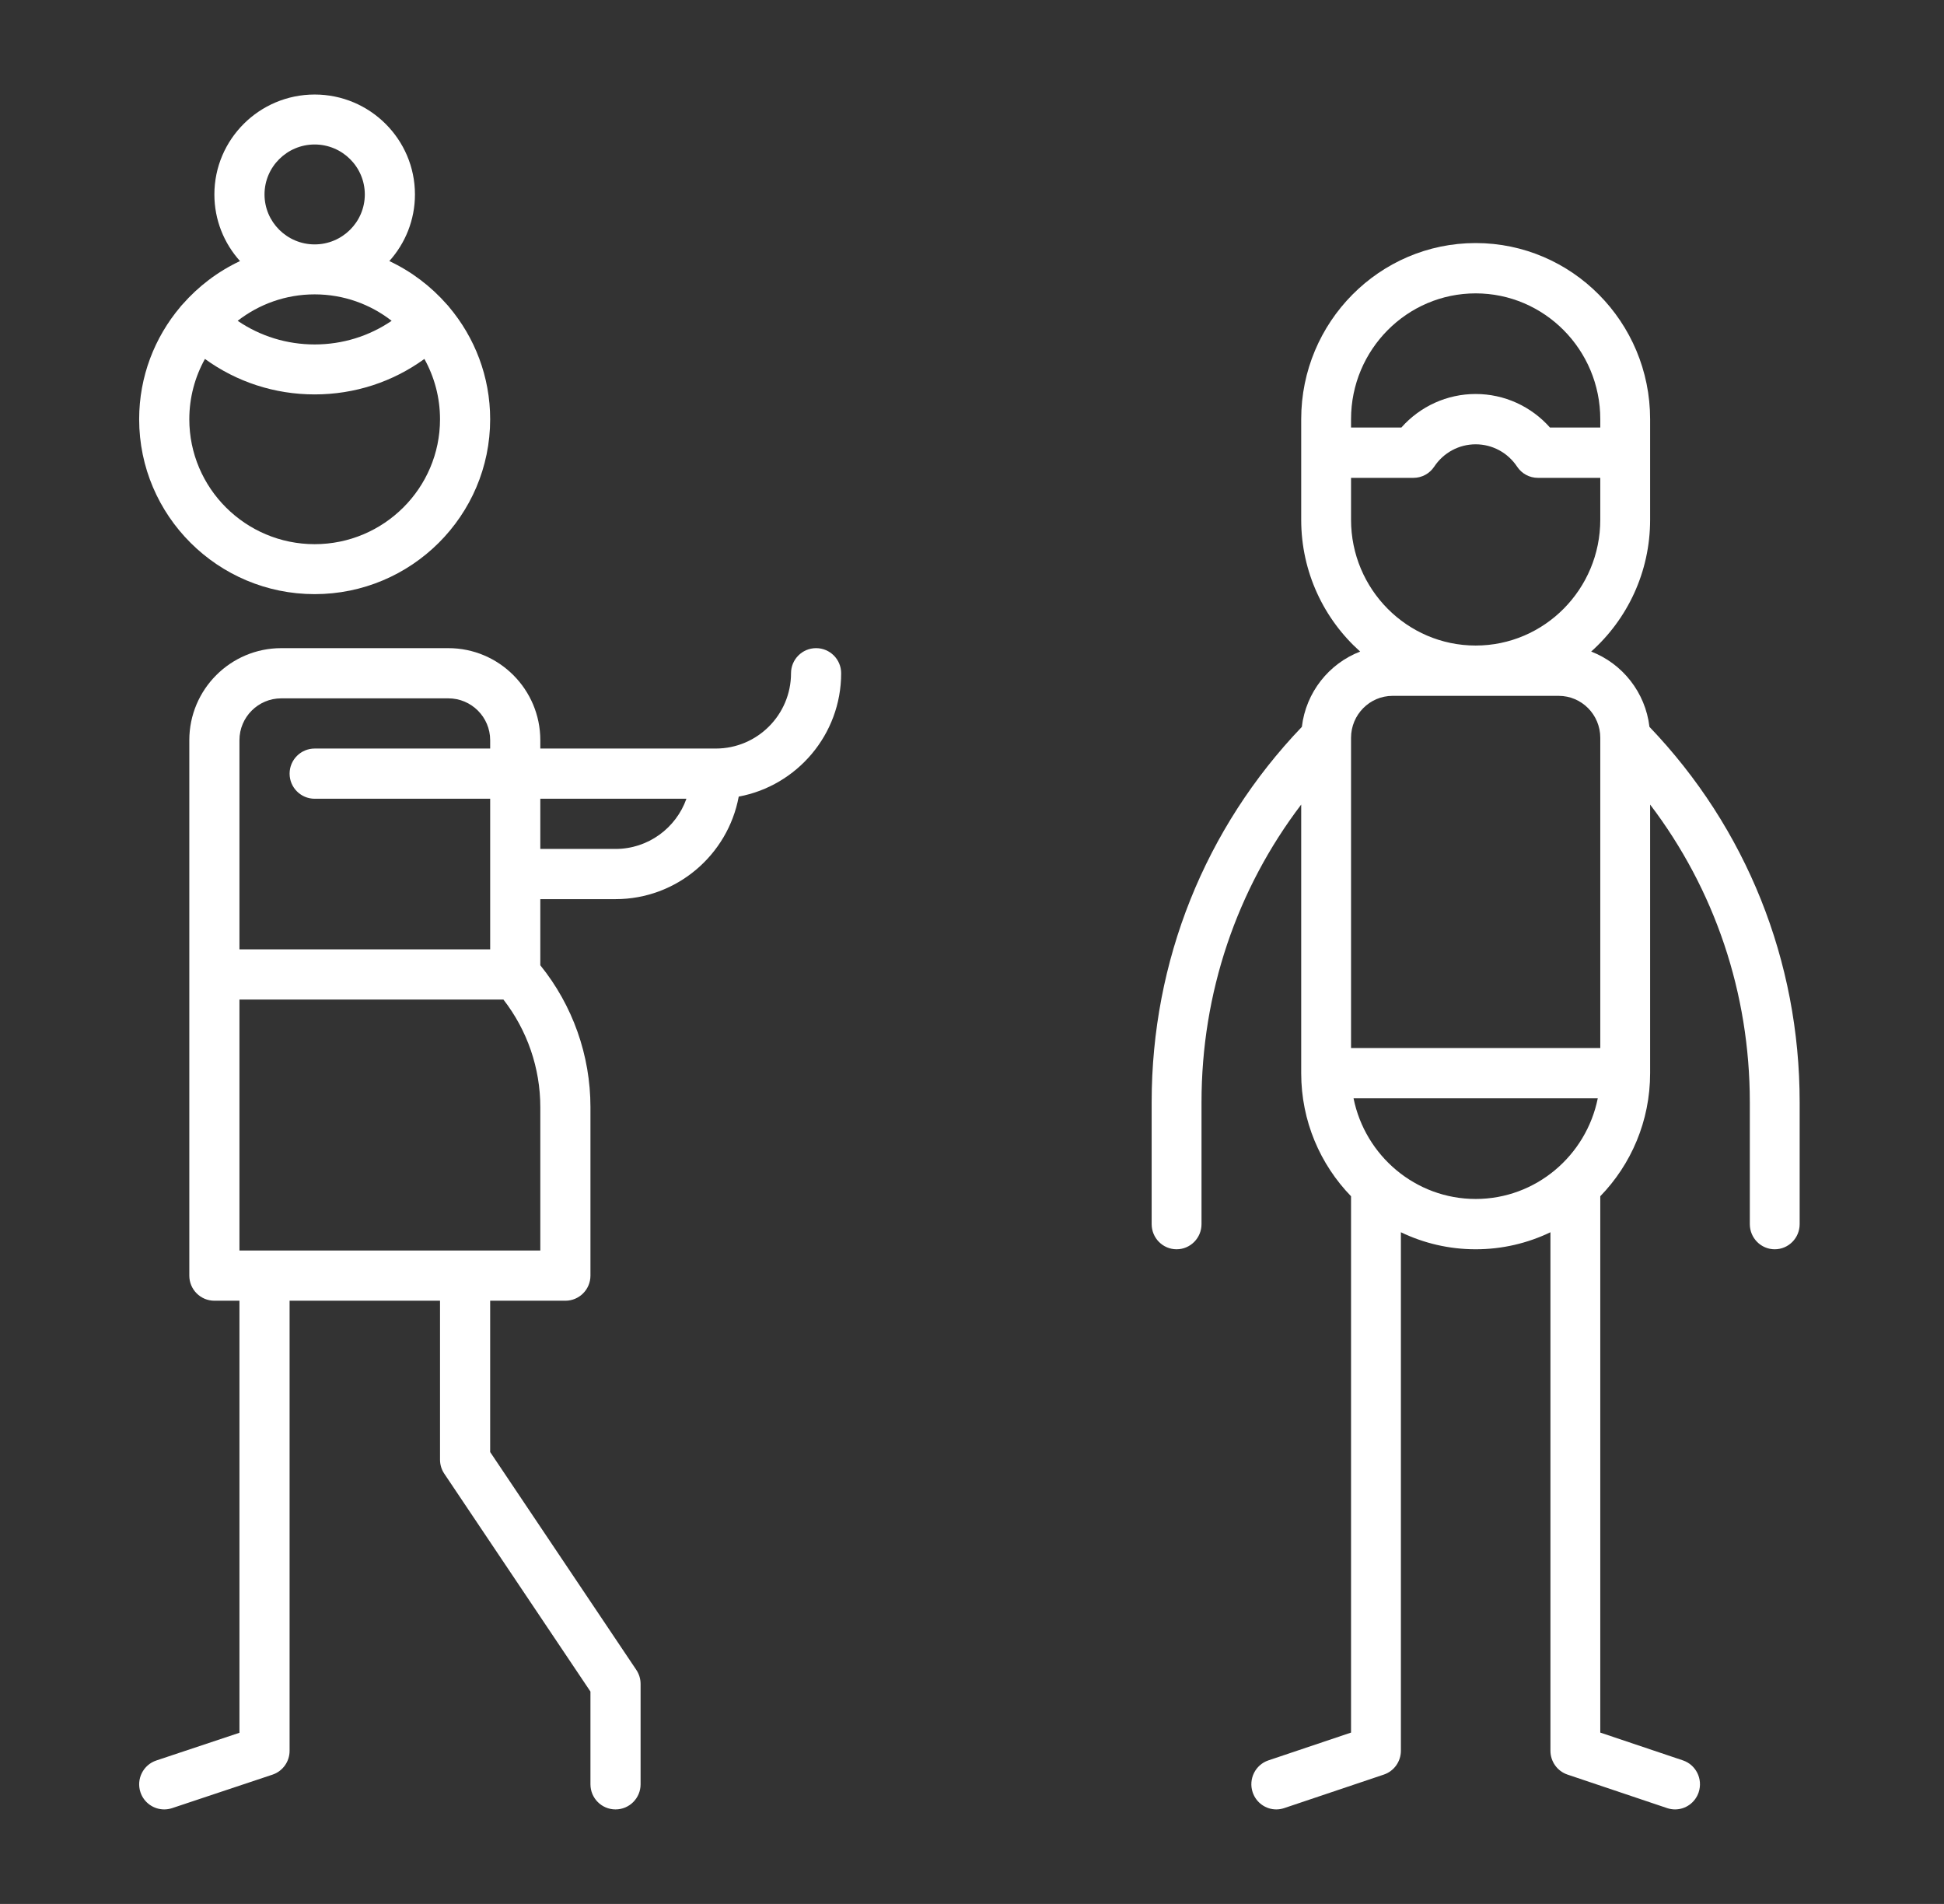 <?xml version="1.0" encoding="UTF-8"?>
<svg width="144px" height="141px" viewBox="0 0 144 141" version="1.1" xmlns="http://www.w3.org/2000/svg" xmlns:xlink="http://www.w3.org/1999/xlink">
    <rect x="0" y="0" width="144" height="141" fill="#333333" stroke="none"/>
    <!-- Generator: Sketch 55.1 (78136) - https://sketchapp.com -->
    <title>UI dashboard enti DE 2 Copy 4</title>
    <desc>Created with Sketch.</desc>
    <g id="UI-dashboard-enti-DE-2-Copy-4" stroke="none" stroke-width="1" fill="none" fill-rule="evenodd">
        <g id="rejected-(1)" transform="translate(10, 7)" fill="#FFFFFF" fill-rule="nonzero">
            <path d="M112.182,46.829 C111.881,44.27 110.174,42.142 107.865,41.253 C110.54,38.862 112.231,35.374 112.231,31.492 L112.231,24.041 C112.231,16.85 106.434,11 99.308,11 C92.183,11 86.385,16.85 86.385,24.041 L86.385,31.492 C86.385,35.374 88.076,38.862 90.752,41.253 C88.442,42.142 86.735,44.27 86.434,46.829 C79.255,54.328 75.308,64.169 75.308,74.623 L75.308,83.655 C75.308,84.684 76.135,85.518 77.154,85.518 C78.174,85.518 79.001,84.684 79.001,83.655 L79.001,74.623 C79.001,66.551 81.596,58.882 86.385,52.584 L86.385,72.477 C86.385,76.022 87.796,79.239 90.077,81.591 L90.077,121.31 L83.955,123.369 C82.988,123.695 82.465,124.75 82.788,125.726 C83.046,126.506 83.766,127 84.539,127 C84.732,127 84.929,126.969 85.123,126.904 L92.507,124.42 C93.261,124.166 93.77,123.454 93.77,122.653 L93.77,84.257 C95.45,85.064 97.327,85.518 99.308,85.518 C101.289,85.518 103.167,85.065 104.847,84.257 L104.847,122.653 C104.847,123.454 105.355,124.166 106.109,124.42 L113.494,126.904 C113.687,126.969 113.884,127 114.078,127 C114.851,127 115.571,126.506 115.829,125.726 C116.151,124.75 115.629,123.695 114.661,123.369 L108.539,121.31 L108.539,81.591 C110.821,79.239 112.231,76.022 112.231,72.477 L112.231,52.584 C117.02,58.882 119.616,66.551 119.616,74.623 L119.616,83.655 C119.616,84.684 120.442,85.518 121.462,85.518 C122.482,85.518 123.308,84.684 123.308,83.655 L123.308,74.623 C123.308,64.169 119.361,54.328 112.182,46.829 Z M90.077,24.041 C90.077,18.905 94.218,14.726 99.308,14.726 C104.398,14.726 108.539,18.905 108.539,24.041 L108.539,24.662 L104.812,24.662 C103.421,23.091 101.429,22.178 99.308,22.178 C97.188,22.178 95.195,23.091 93.804,24.662 L90.077,24.662 L90.077,24.041 Z M90.077,31.492 L90.077,28.388 L94.703,28.388 C95.319,28.388 95.894,28.078 96.237,27.561 C96.925,26.523 98.074,25.904 99.308,25.904 C100.543,25.904 101.691,26.523 102.379,27.561 C102.722,28.078 103.298,28.388 103.914,28.388 L108.539,28.388 L108.539,31.492 C108.539,36.629 104.398,40.807 99.308,40.807 C94.218,40.807 90.077,36.629 90.077,31.492 Z M99.308,81.792 C94.851,81.792 91.121,78.587 90.263,74.34 L108.353,74.34 C107.496,78.587 103.766,81.792 99.308,81.792 Z M108.539,70.614 L90.077,70.614 L90.077,47.639 C90.078,45.926 91.458,44.533 93.154,44.533 L105.462,44.533 C107.159,44.533 108.539,45.926 108.539,47.637 C108.539,47.639 108.539,70.614 108.539,70.614 Z" id="Shape"></path>
            <path d="M50.451,41 C49.426,41 48.594,41.832 48.594,42.859 C48.594,45.934 46.095,48.435 43.023,48.435 L30.023,48.435 L30.023,47.816 C30.023,44.057 26.968,41 23.213,41 L10.833,41 C7.078,41 4.023,44.057 4.023,47.816 L4.023,87.469 C4.023,88.496 4.855,89.328 5.88,89.328 L7.737,89.328 L7.737,121.323 L1.579,123.377 C0.605,123.702 0.08,124.755 0.404,125.729 C0.663,126.508 1.388,127 2.165,127 C2.36,127 2.558,126.969 2.753,126.904 L10.182,124.426 C10.94,124.173 11.451,123.462 11.451,122.662 L11.451,89.328 L22.594,89.328 L22.594,101.101 C22.594,101.47 22.704,101.83 22.91,102.137 L33.737,118.272 L33.737,125.141 C33.737,126.167 34.568,127 35.594,127 C36.62,127 37.451,126.167 37.451,125.141 L37.451,117.706 C37.451,117.337 37.341,116.976 37.136,116.669 L26.308,100.534 L26.308,89.328 L31.88,89.328 C32.905,89.328 33.737,88.496 33.737,87.469 L33.737,74.995 C33.737,71.16 32.423,67.456 30.023,64.485 L30.023,59.588 L35.594,59.588 C40.134,59.588 43.92,56.309 44.721,51.994 C49.032,51.193 52.308,47.403 52.308,42.859 C52.308,41.832 51.477,41 50.451,41 Z M7.737,47.816 C7.737,46.107 9.126,44.718 10.833,44.718 L23.213,44.718 C24.92,44.718 26.309,46.107 26.309,47.816 L26.309,48.435 L13.309,48.435 C12.283,48.435 11.452,49.267 11.452,50.294 C11.452,51.32 12.283,52.153 13.309,52.153 L26.309,52.153 L26.309,63.305 L7.737,63.305 L7.737,47.816 Z M30.023,74.995 L30.023,85.611 L7.737,85.611 L7.737,67.023 L27.289,67.023 C29.056,69.299 30.023,72.098 30.023,74.995 Z M35.594,55.87 L30.023,55.87 L30.023,52.153 L40.846,52.153 C40.08,54.316 38.016,55.87 35.594,55.87 Z" id="Shape"></path>
            <path d="M23.269,15.74 C23.218,15.674 23.164,15.609 23.103,15.548 C21.92,14.201 20.473,13.102 18.839,12.334 C20.018,11.023 20.737,9.294 20.737,7.4 C20.737,3.32 17.404,0 13.308,0 C9.212,0 5.88,3.32 5.88,7.4 C5.88,9.294 6.598,11.023 7.778,12.334 C6.143,13.102 4.696,14.201 3.52,15.542 C3.452,15.609 3.399,15.674 3.348,15.74 C1.452,17.991 0.308,20.889 0.308,24.05 C0.308,31.191 6.14,37 13.308,37 C20.477,37 26.308,31.191 26.308,24.05 C26.308,20.889 25.164,17.991 23.269,15.74 Z M13.308,3.7 C15.356,3.7 17.023,5.36 17.023,7.4 C17.023,9.44 15.356,11.1 13.308,11.1 C11.26,11.1 9.594,9.44 9.594,7.4 C9.594,5.36 11.26,3.7 13.308,3.7 Z M13.308,14.8 C15.457,14.8 17.436,15.533 19.011,16.758 C17.342,17.896 15.372,18.509 13.308,18.509 C11.244,18.509 9.275,17.896 7.605,16.758 C9.18,15.533 11.159,14.8 13.308,14.8 Z M13.308,33.3 C8.188,33.3 4.023,29.15 4.023,24.05 C4.023,22.431 4.444,20.908 5.181,19.582 C7.531,21.287 10.348,22.209 13.308,22.209 C16.268,22.209 19.086,21.287 21.436,19.582 C22.173,20.908 22.594,22.43 22.594,24.05 C22.594,29.15 18.428,33.3 13.308,33.3 Z" id="Shape"></path>
        </g>
    </g>
</svg>